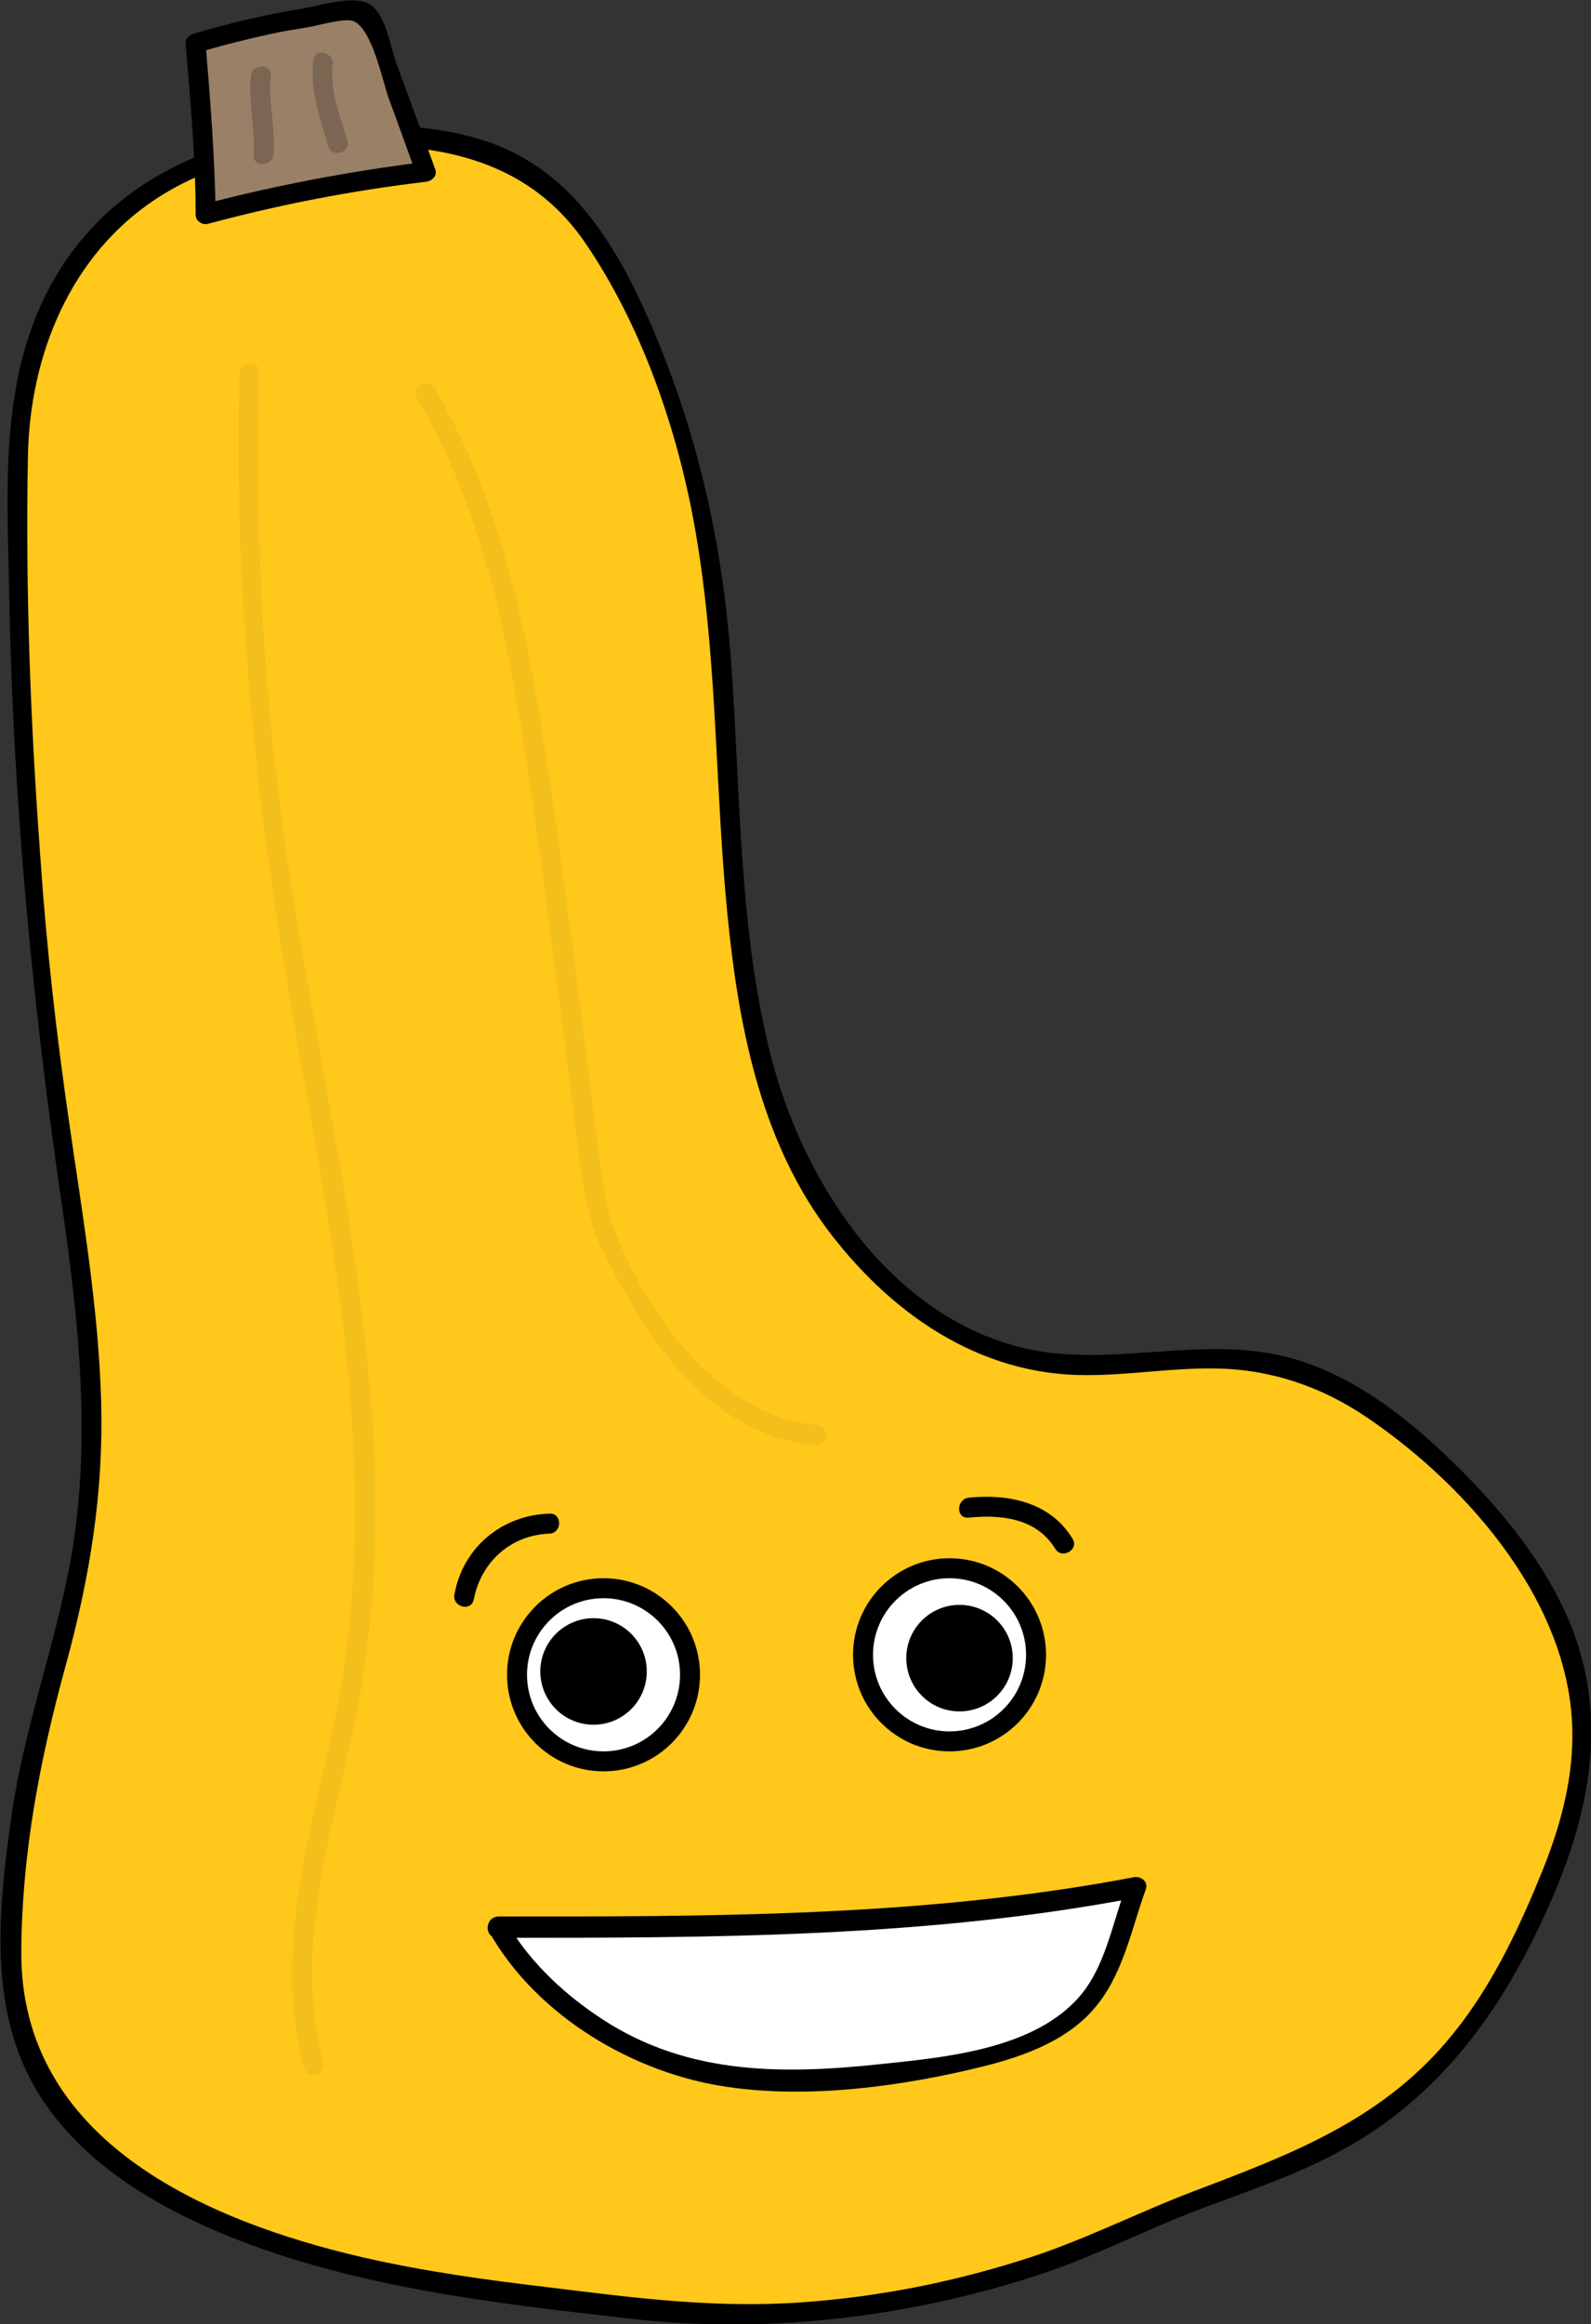 <?xml version="1.0" encoding="utf-8"?>
<!-- Generator: Adobe Illustrator 21.0.2, SVG Export Plug-In . SVG Version: 6.00 Build 0)  -->
<svg version="1.1" id="Layer_1" xmlns="http://www.w3.org/2000/svg" xmlns:xlink="http://www.w3.org/1999/xlink" x="0px" y="0px"
	 viewBox="0 0 239.1 349" style="enable-background:new 0 0 239.1 349;" xml:space="preserve">
<rect x="0" y="0" width="239.1" height="349" fill="#333333" stroke="none"/>
<style type="text/css">
	.st0{fill:#FFC81B;}
	.st1{opacity:5.000000e-02;}
	.st2{fill:none;stroke:#000000;stroke-miterlimit:10;}
	.st3{fill:#FFFFFF;stroke:#000000;stroke-width:3;stroke-miterlimit:10;}
	.st4{stroke:#000000;stroke-miterlimit:10;}
	.st5{fill:#FFFFFF;}
	.st6{fill:#998067;}
	.st7{opacity:0.2;}
</style>
<g>
	<path class="st0" d="M49.7,20.5c-35,2-47,26.6-47,49c0,67,5.6,93.1,9,118c8,58-10,59-10,107c0,46,75.6,49.2,85,51
		c19.4,3.7,53,4,88-13c13.1-6.3,38-9,53-39c12.6-25.2,19-47-15-77c-33.6-29.6-51,7.5-84-29c-28-31-12.7-87.9-27.6-126.4
		C89.7,31.5,82.8,18.6,49.7,20.5z"/>
	<g>
		<path d="M49.7,19C33.5,20.1,17.9,26.3,9,40.5C-0.4,55.4,1.1,73.1,1.4,90c0.6,30.8,3.5,61.1,8,91.6c2.5,17.3,4.3,34.9,1.3,52.2
			c-2.3,13-7,25.4-8.9,38.4c-2,13.9-3.8,29.7,4,42.2c6.4,10.3,17.3,16.8,28.3,21.3c19.1,7.8,40.4,10.2,60.7,12.5
			c20.1,2.3,40.9-0.1,60.1-6.2c9.3-2.9,17.8-7.5,26.9-10.8c6.4-2.4,12.9-4.6,18.9-7.8c16.1-8.4,25.8-22.5,32.8-38.9
			c5.7-13.3,8.1-27.4,2.3-41.1c-3.7-8.7-9.8-16.2-16.5-22.9c-7-6.9-14.9-13.4-24.4-16.3c-14-4.3-28.4,1.8-42.4-2.1
			c-19.5-5.4-32-25.2-36.7-43.7c-4.8-19.1-4.5-39.1-5.9-58.6c-1.3-18.2-5-34.8-12.3-51.6c-5.2-11.8-12-23-24.9-27.1
			C65.3,18.7,57.3,18.6,49.7,19c-1.9,0.1-1.9,3.1,0,3c14.9-0.8,29.2,1.3,38.2,14.4c9,13.1,14.6,30.1,17,45.7
			c2.9,18.2,2.6,36.7,4.4,55c1.6,16.4,4.8,33.6,14.8,47.2c9.5,12.8,23,22.3,39.3,22.2c6.4,0,12.8-1.1,19.2-1
			c8.3,0.1,16,2.7,22.9,7.4c15.3,10.4,30.9,28.3,30.8,47.8c0,7.3-2.1,14.5-4.9,21.2c-3.6,8.8-7.9,17.6-14.1,24.8
			c-10.1,11.8-23.5,16.9-37.5,22.2c-9,3.4-17.4,7.8-26.6,10.6c-10.5,3.3-21.3,5.4-32.2,6.2c-13.1,1-25.5-0.6-38.4-2.2
			c-9.4-1.1-18.8-2.4-28-4.5c-23.8-5.5-51.6-17.6-51.4-46c0.1-14.8,2.8-28.8,6.7-43c3.6-13.1,5.7-26,5.3-39.6
			c-0.4-14-2.8-27.9-4.8-41.8c-1.9-13.1-3.4-26.2-4.3-39.4C4.6,109,3.8,88.7,4.2,68.4c0.3-15,6.3-30,19.2-38.5
			c7.9-5.2,17.1-7.3,26.3-8C51.6,21.8,51.6,18.8,49.7,19z"/>
	</g>
</g>
<g class="st1">
	<g>
		<path d="M62.7,59.9c9.7,16.3,13.4,35,16.3,53.5c2.5,16.6,4.6,33.3,6.7,50c0.7,5.8,1.4,11.6,2.5,17.3c0.8,4.4,2.8,8.1,5,12.1
			c6.4,11.7,15.4,23,29.5,24.2c1.9,0.2,1.9-2.8,0-3c-14.9-1.4-25.9-17.1-30.7-30.2c-1.2-3.3-1.5-7.1-2-10.6
			c-1-7.2-1.9-14.5-2.8-21.7c-1.9-15.3-3.9-30.6-6.4-45.7C78,89.2,73.9,72.9,65.3,58.3C64.3,56.7,61.7,58.2,62.7,59.9L62.7,59.9z"/>
	</g>
</g>
<circle class="st2" cx="142.7" cy="248.5" r="13"/>
<circle class="st3" cx="142.7" cy="248.5" r="13"/>
<circle class="st3" cx="90.7" cy="251.5" r="13"/>
<circle class="st4" cx="89.2" cy="251" r="7.5"/>
<circle class="st4" cx="144.2" cy="249" r="7.5"/>
<g>
	<path class="st5" d="M74.7,289.5c30.4,0,65,0,96-6c-6,16-2.8,26-50,29C88.7,314.5,74.7,289.5,74.7,289.5z"/>
	<g>
		<path d="M74.7,291c32.2,0,64.7,0,96.4-6.1c-0.6-0.6-1.2-1.2-1.8-1.8c-2.2,5.8-3.2,12.7-7.6,17.3c-7.1,7.5-20.2,8.6-29.7,9.6
			c-15.2,1.6-29.7,1.5-42.7-7.6c-5.1-3.5-10.1-8.3-13.2-13.8c-1-1.7-3.5-0.2-2.6,1.5c7.2,12.7,21.8,21.3,35.9,23.3
			c12.3,1.8,26.3-0.1,38.4-3.1c6.4-1.6,13.2-4.1,17.3-9.5c3.8-4.9,5-11.3,7.1-17.1c0.4-1.2-0.8-2-1.8-1.8c-31.5,6-63.7,5.9-95.6,5.9
			C72.8,288,72.8,291,74.7,291z"/>
	</g>
</g>
<g>
	<g>
		<path d="M71.2,240.2c1.1-5.7,5.6-9.7,11.4-9.9c1.9-0.1,1.9-3.1,0-3c-7.1,0.2-13,5-14.3,12.1C67.9,241.3,70.8,242.1,71.2,240.2
			L71.2,240.2z"/>
	</g>
</g>
<g>
	<g>
		<path d="M145.6,227.9c4.9-0.5,10.2,0.1,13,4.7c1,1.6,3.6,0.1,2.6-1.5c-3.3-5.5-9.6-6.8-15.6-6.2
			C143.7,225.1,143.6,228.1,145.6,227.9L145.6,227.9z"/>
	</g>
</g>
<g class="st1">
	<g>
		<path d="M36,56c-1,34.1,2.8,67.6,8.8,101.1c6.1,34,12.8,68.8,5.1,103.1c-3.7,16.6-8.7,33.4-4.2,50.3c0.5,1.9,3.4,1.1,2.9-0.8
			c-4.4-16.4,0.7-32.7,4.2-48.7c3.5-15.7,4.2-31.3,3.2-47.3c-2.3-33.7-11.2-66.5-14.8-100C39.1,94.5,38.4,75.2,39,56
			C39,54,36,54,36,56L36,56z"/>
	</g>
</g>
<g>
	<path class="st6" d="M30.9,32.1c10.9-2.9,21.9-5.1,33.1-6.3c-2.7-7.5-5.5-14.9-8.2-22.4c-0.2-0.6-0.5-1.3-1.1-1.6
		c-0.5-0.2-1-0.2-1.5-0.2c-8.1,0.8-16.1,2.4-23.8,4.8C29.3,6.5,30.9,24.1,30.9,32.1z"/>
	<g>
		<path d="M31.3,33.6c10.8-2.9,21.7-5,32.7-6.3c0.9-0.1,1.8-0.9,1.4-1.9c-1.9-5.3-3.9-10.6-5.8-15.8c-0.9-2.4-1.6-7.5-4.1-9
			c-2.4-1.4-7.6,0.3-10.1,0.7c-5.6,0.9-11,2.2-16.4,3.8c-0.6,0.2-1.2,0.8-1.1,1.4c0.7,8.5,1.5,17.1,1.5,25.7c0,1.9,3,1.9,3,0
			c-0.1-8.6-0.8-17.1-1.5-25.7c-0.4,0.5-0.7,1-1.1,1.4c3.6-1.1,7.2-2,10.9-2.8c1.8-0.4,3.7-0.7,5.5-1c1.4-0.2,5.7-1.5,7-0.9
			c2.8,1.3,4.3,9.1,5.3,11.8c1.4,3.7,2.7,7.5,4.1,11.2c0.5-0.6,1-1.3,1.4-1.9c-11.3,1.4-22.5,3.5-33.5,6.4
			C28.6,31.2,29.4,34.1,31.3,33.6z"/>
	</g>
</g>
<g class="st7">
	<g>
		<path d="M37.7,11.4c-0.4,4,0.7,7.9,0.4,11.8c-0.2,1.9,2.8,1.9,3,0c0.3-4-0.8-7.9-0.4-11.8C40.9,9.5,37.9,9.5,37.7,11.4L37.7,11.4z
			"/>
	</g>
</g>
<g class="st7">
	<g>
		<path d="M47.1,9c-0.6,4.4,1,8.7,2.2,12.9c0.5,1.9,3.4,1.1,2.9-0.8c-1-3.5-2.7-7.5-2.2-11.3C50.3,7.9,47.4,7.1,47.1,9L47.1,9z"/>
	</g>
</g>
</svg>
